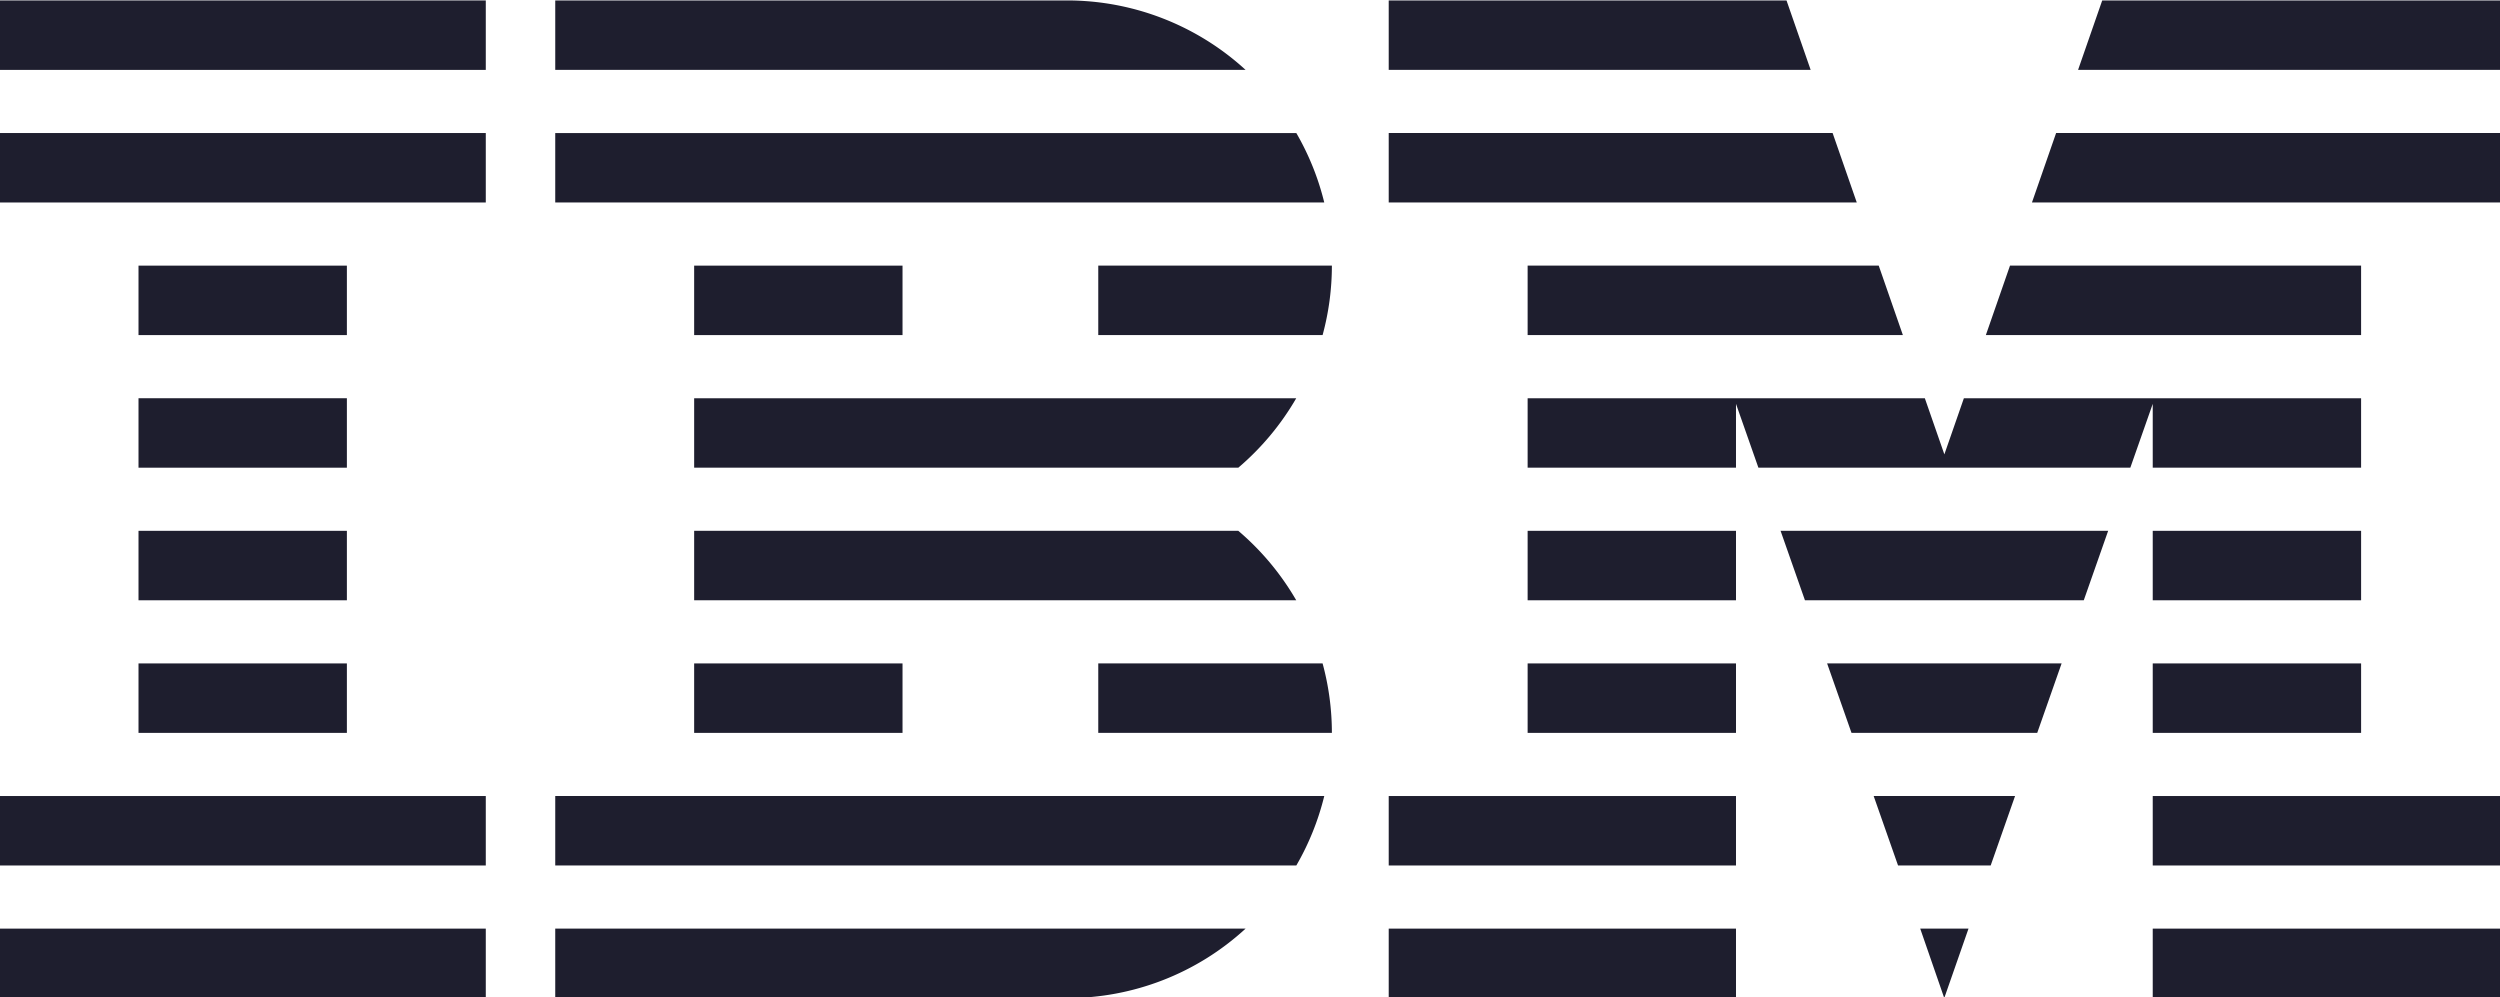 <?xml version="1.0" encoding="UTF-8" standalone="no"?>
<!-- Created with Inkscape (http://www.inkscape.org/) -->

<svg
   width="1016.975"
   height="405.763"
   viewBox="0 0 269.075 107.358"
   version="1.1"
   id="svg1"
   xml:space="preserve"
   xmlns="http://www.w3.org/2000/svg"
   xmlns:svg="http://www.w3.org/2000/svg"><defs
     id="defs1" /><g
     id="layer1"
     transform="translate(-958.1,-2057.769)"><g
       id="g2235"
       transform="matrix(0.841,0,0,0.841,1222.85,1781.007)"><g
         id="g2234"
         transform="translate(-442.856,104.981)"
         style="fill:#1e1e2e;fill-opacity:1"><rect
           x="128"
           y="342.949"
           width="62.222"
           height="8.889"
           id="rect2070"
           style="fill:#1e1e2e;fill-opacity:1" /><rect
           x="128"
           y="325.98"
           width="62.222"
           height="8.889"
           id="rect2071"
           style="fill:#1e1e2e;fill-opacity:1" /><rect
           x="145.778"
           y="309.01"
           width="26.667"
           height="8.889"
           id="rect2072"
           style="fill:#1e1e2e;fill-opacity:1" /><rect
           x="145.778"
           y="292.04"
           width="26.667"
           height="8.889"
           id="rect2073"
           style="fill:#1e1e2e;fill-opacity:1" /><rect
           x="145.778"
           y="275.071"
           width="26.667"
           height="8.889"
           id="rect2210"
           style="fill:#1e1e2e;fill-opacity:1" /><rect
           x="145.778"
           y="258.101"
           width="26.667"
           height="8.889"
           id="rect2211"
           style="fill:#1e1e2e;fill-opacity:1" /><rect
           x="128"
           y="241.131"
           width="62.222"
           height="8.889"
           id="rect2212"
           style="fill:#1e1e2e;fill-opacity:1" /><rect
           x="128"
           y="224.162"
           width="62.222"
           height="8.889"
           id="rect2213"
           style="fill:#1e1e2e;fill-opacity:1" /><path
           d="m 199.111,334.869 h 94.842 a 33.712,33.712 0 0 0 3.576,-8.889 h -98.418 z"
           id="path2213"
           style="fill:#1e1e2e;fill-opacity:1" /><path
           d="m 286.529,292.04 h -69.64 v 8.889 h 77.055 a 34.075,34.075 0 0 0 -7.415,-8.889 z"
           id="path2214"
           style="fill:#1e1e2e;fill-opacity:1" /><path
           d="m 216.889,275.071 v 8.889 h 69.64 a 34.077,34.077 0 0 0 7.415,-8.889 z"
           id="path2215"
           style="fill:#1e1e2e;fill-opacity:1" /><path
           d="m 293.953,241.131 h -94.842 v 8.889 h 98.418 a 33.715,33.715 0 0 0 -3.576,-8.889 z"
           id="path2216"
           style="fill:#1e1e2e;fill-opacity:1" /><path
           d="m 264.566,224.162 h -65.454 v 8.889 h 88.35 a 33.814,33.814 0 0 0 -22.896,-8.889 z"
           id="path2217"
           style="fill:#1e1e2e;fill-opacity:1" /><rect
           x="216.889"
           y="258.101"
           width="26.667"
           height="8.889"
           id="rect2217"
           style="fill:#1e1e2e;fill-opacity:1" /><path
           d="m 268.606,266.99 h 28.71 a 33.949,33.949 0 0 0 1.189,-8.889 h -29.899 z"
           id="path2218"
           style="fill:#1e1e2e;fill-opacity:1" /><rect
           x="216.889"
           y="309.01"
           width="26.667"
           height="8.889"
           id="rect2218"
           style="fill:#1e1e2e;fill-opacity:1" /><path
           d="m 268.606,309.01 v 8.889 h 29.899 a 33.949,33.949 0 0 0 -1.189,-8.889 z"
           id="path2219"
           style="fill:#1e1e2e;fill-opacity:1" /><path
           d="m 199.111,351.75 65.454,0.088 a 33.693,33.693 0 0 0 22.896,-8.889 h -88.35 z"
           id="path2220"
           style="fill:#1e1e2e;fill-opacity:1" /><polygon
           points="379.979,342.949 373.799,342.949 376.875,351.838 "
           id="polygon2220"
           style="fill:#1e1e2e;fill-opacity:1" /><polygon
           points="385.936,325.98 367.842,325.98 370.962,334.869 382.816,334.869 "
           id="polygon2221"
           style="fill:#1e1e2e;fill-opacity:1" /><polygon
           points="391.894,309.01 361.884,309.01 365.005,317.899 388.773,317.899 "
           id="polygon2222"
           style="fill:#1e1e2e;fill-opacity:1" /><polygon
           points="397.851,292.04 355.927,292.04 359.047,300.929 394.731,300.929 "
           id="polygon2223"
           style="fill:#1e1e2e;fill-opacity:1" /><polygon
           points="368.489,258.101 323.556,258.101 323.556,266.99 371.58,266.99 "
           id="polygon2224"
           style="fill:#1e1e2e;fill-opacity:1" /><polygon
           points="448,241.131 391.19,241.131 388.099,250.02 448,250.02 "
           id="polygon2225"
           style="fill:#1e1e2e;fill-opacity:1" /><polygon
           points="448,233.051 448,224.162 397.091,224.162 394,233.051 "
           id="polygon2226"
           style="fill:#1e1e2e;fill-opacity:1" /><rect
           x="305.778"
           y="342.949"
           width="44.444"
           height="8.889"
           id="rect2226"
           style="fill:#1e1e2e;fill-opacity:1" /><rect
           x="305.778"
           y="325.98"
           width="44.444"
           height="8.889"
           id="rect2227"
           style="fill:#1e1e2e;fill-opacity:1" /><rect
           x="323.556"
           y="309.01"
           width="26.667"
           height="8.889"
           id="rect2228"
           style="fill:#1e1e2e;fill-opacity:1" /><rect
           x="323.556"
           y="292.04"
           width="26.667"
           height="8.889"
           id="rect2229"
           style="fill:#1e1e2e;fill-opacity:1" /><polygon
           points="382.198,266.99 430.222,266.99 430.222,258.101 385.289,258.101 "
           id="polygon2229"
           style="fill:#1e1e2e;fill-opacity:1" /><polygon
           points="403.556,275.071 379.387,275.071 376.889,282.256 374.39,275.071 350.222,275.071 323.556,275.071 323.556,283.96 350.222,283.96 350.222,275.791 353.09,283.96 400.688,283.96 403.556,275.792 403.556,283.96 430.222,283.96 430.222,275.071 "
           id="polygon2230"
           style="fill:#1e1e2e;fill-opacity:1" /><rect
           x="403.556"
           y="292.04"
           width="26.667"
           height="8.889"
           id="rect2230"
           style="fill:#1e1e2e;fill-opacity:1" /><rect
           x="403.556"
           y="309.01"
           width="26.667"
           height="8.889"
           id="rect2231"
           style="fill:#1e1e2e;fill-opacity:1" /><rect
           x="403.556"
           y="325.98"
           width="44.444"
           height="8.889"
           id="rect2232"
           style="fill:#1e1e2e;fill-opacity:1" /><rect
           x="403.556"
           y="342.949"
           width="44.444"
           height="8.889"
           id="rect2233"
           style="fill:#1e1e2e;fill-opacity:1" /><polygon
           points="305.778,241.131 305.778,250.02 365.679,250.02 362.588,241.131 "
           id="polygon2233"
           style="fill:#1e1e2e;fill-opacity:1" /><polygon
           points="305.778,224.162 305.778,233.051 359.778,233.051 356.687,224.162 "
           id="polygon2234"
           style="fill:#1e1e2e;fill-opacity:1" /></g></g></g></svg>
